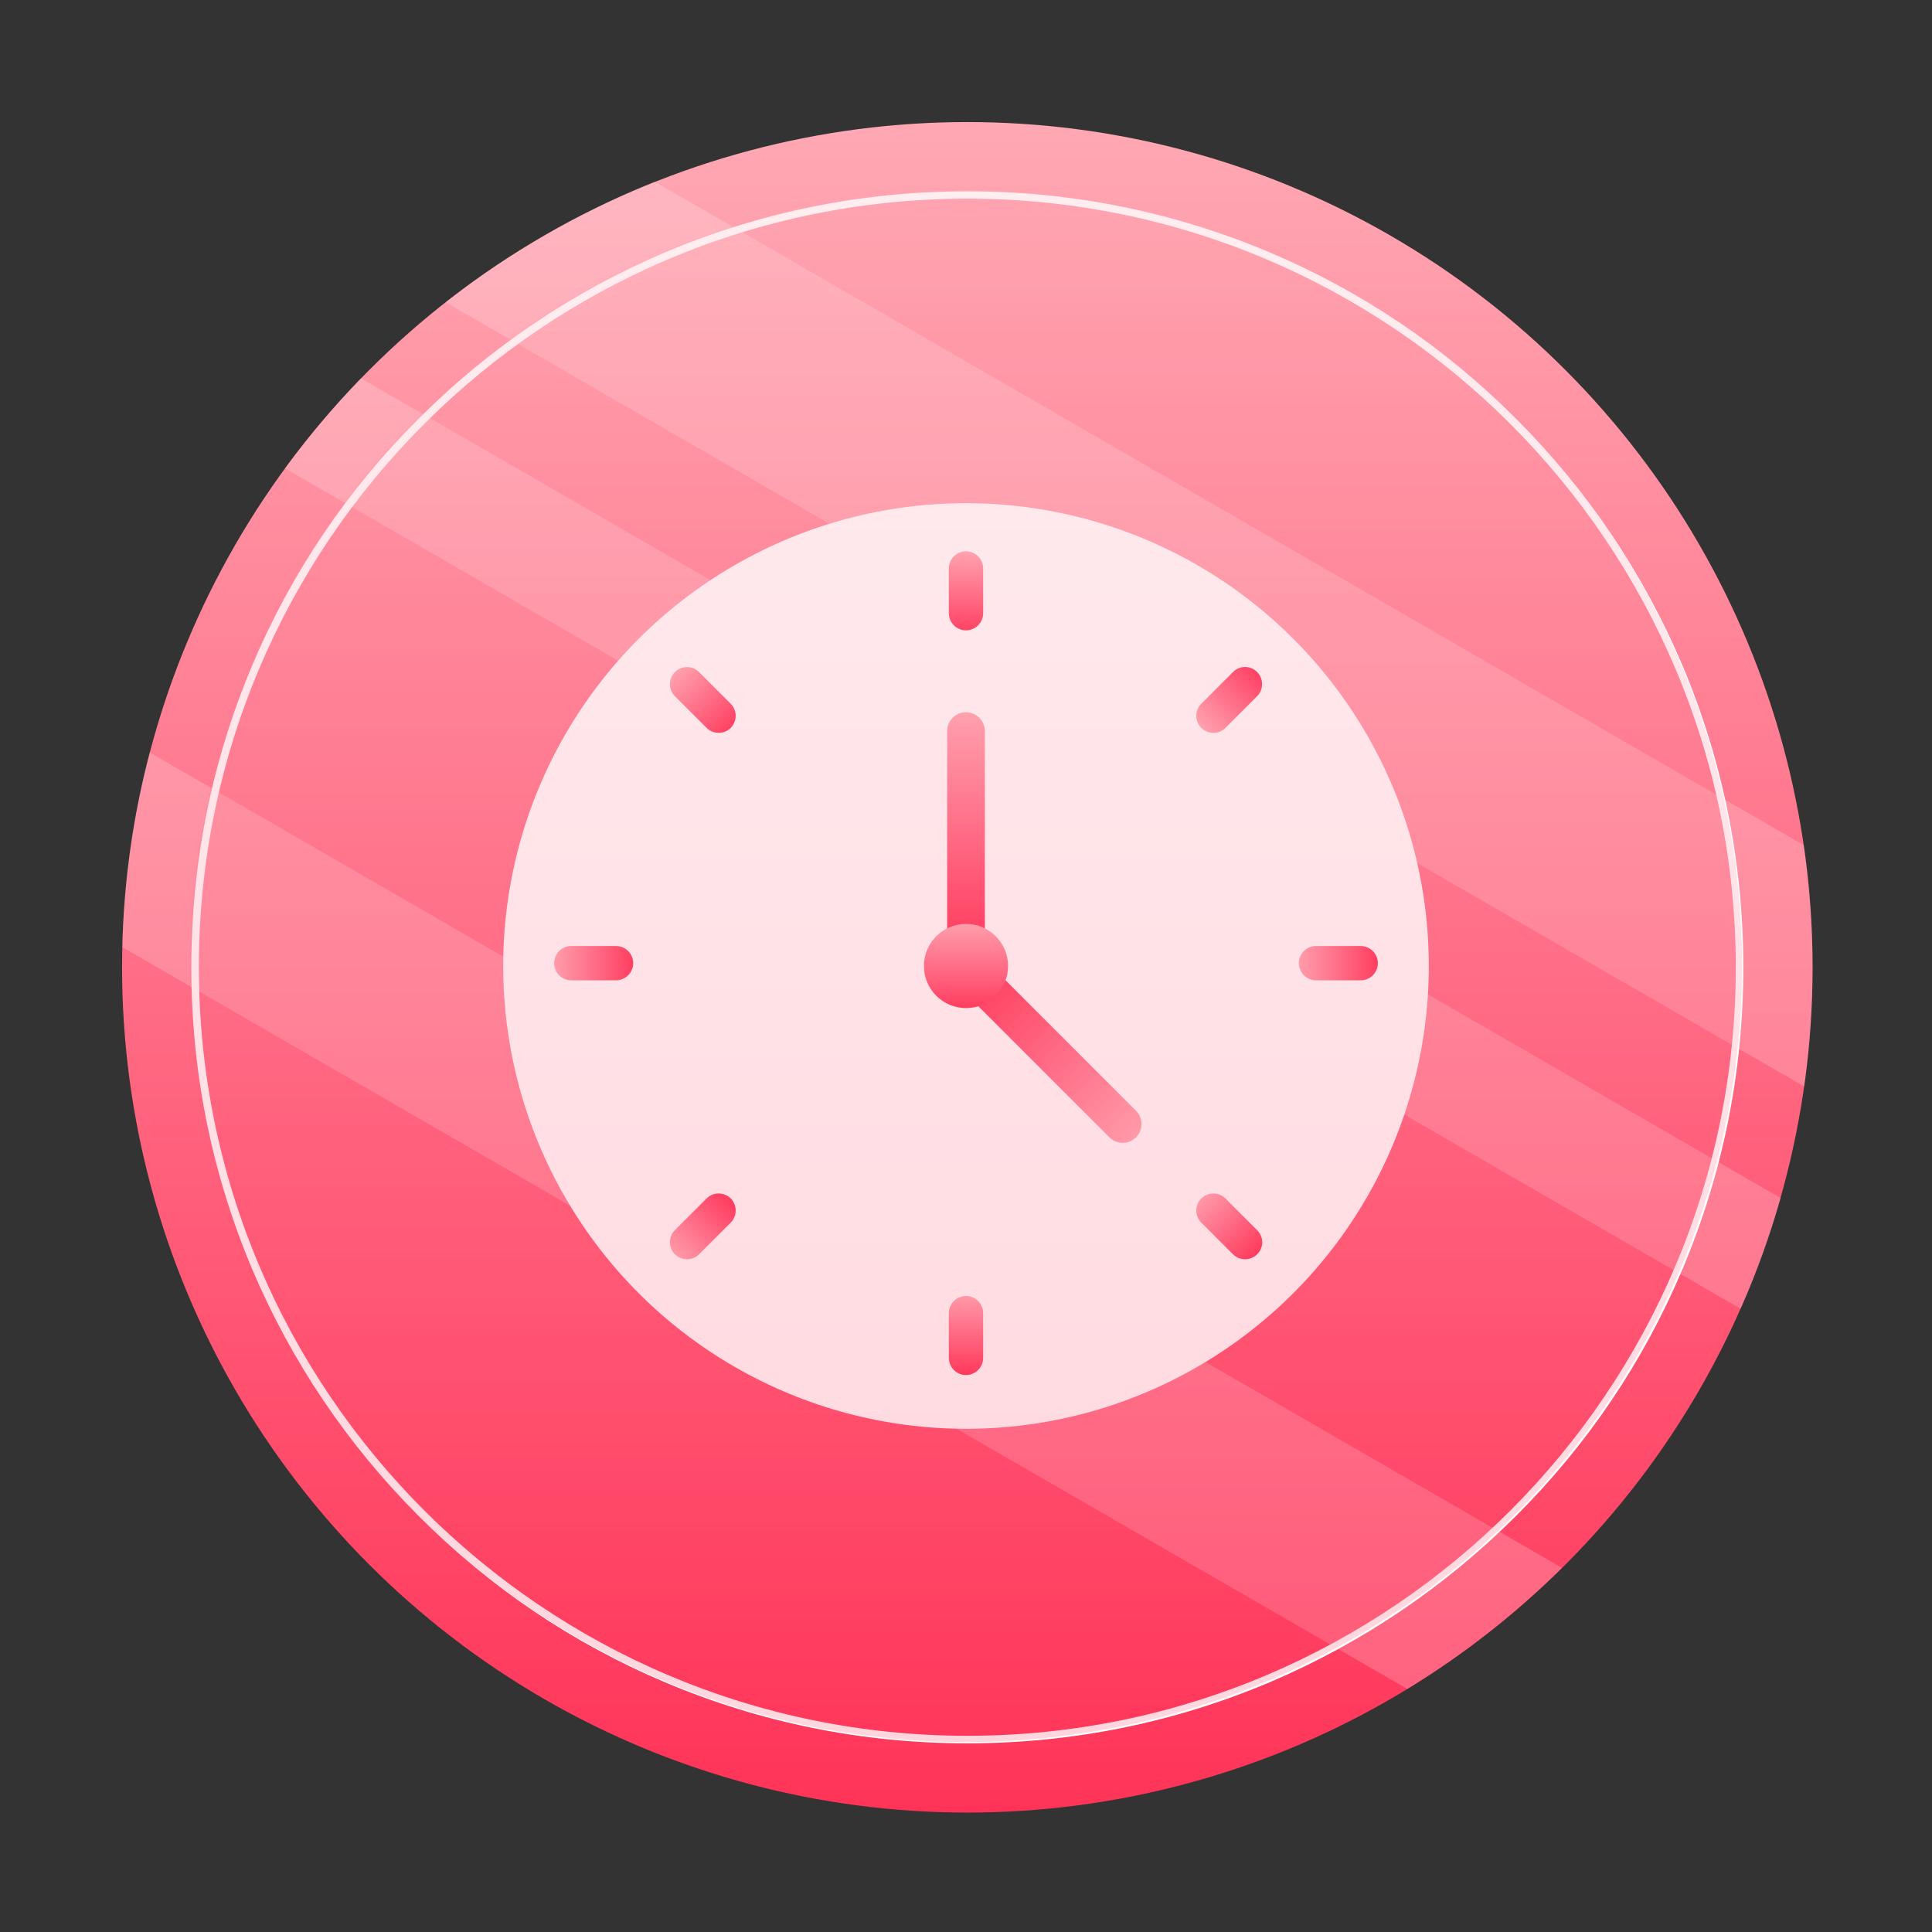 <?xml version="1.0" encoding="utf-8"?>
<!-- Generator: Adobe Illustrator 24.2.1, SVG Export Plug-In . SVG Version: 6.00 Build 0)  -->
<svg version="1.1" id="图层_1" xmlns="http://www.w3.org/2000/svg" xmlns:xlink="http://www.w3.org/1999/xlink" x="0px" y="0px"
	 viewBox="0 0 1024 1024" style="enable-background:new 0 0 1024 1024;" xml:space="preserve">
<rect x="0" y="0" width="1024" height="1024" fill="#333333" stroke="none"/>
<style type="text/css">
	.st0{fill:url(#SVGID_1_);}
	.st1{opacity:0.2;fill:#FFFFFF;}
	.st2{fill:#FFFFFF;}
	.st3{fill:url(#SVGID_2_);}
	.st4{fill:url(#SVGID_3_);}
	.st5{fill:url(#SVGID_4_);}
	.st6{fill:url(#SVGID_5_);}
	.st7{fill:url(#SVGID_6_);}
	.st8{fill:url(#SVGID_7_);}
	.st9{fill:url(#SVGID_8_);}
	.st10{fill:url(#SVGID_9_);}
	.st11{fill:url(#SVGID_10_);}
	.st12{fill:url(#SVGID_11_);}
	.st13{fill:url(#SVGID_12_);}
	.st14{opacity:0.2;fill:url(#SVGID_13_);}
</style>
<linearGradient id="SVGID_1_" gradientUnits="userSpaceOnUse" x1="512.685" y1="64.676" x2="512.685" y2="960.676">
	<stop  offset="0" style="stop-color:#FFA8B4"/>
	<stop  offset="1" style="stop-color:#FF3358"/>
</linearGradient>
<circle class="st0" cx="512.7" cy="512.7" r="448"/>
<path class="st1" d="M236.2,160.2l720.1,415.7c2.9-20.7,4.4-41.8,4.4-63.2c0-22-1.6-43.6-4.6-64.7L347,96.3
	C306.9,112.3,269.6,133.9,236.2,160.2z"/>
<path class="st1" d="M151,248.2l771.6,445.5c8.4-18.9,15.5-38.5,21.2-58.7L191.3,200.5C176.8,215.5,163.3,231.4,151,248.2z"/>
<path class="st1" d="M64.8,502l681.1,393.2c29.8-18.2,57.3-39.8,82-64.2L79.3,398.8C70.6,431.9,65.6,466.4,64.8,502z"/>
<path class="st2" d="M512.7,924c-55.5,0-109.4-10.9-160.1-32.3c-49-20.7-93-50.4-130.7-88.2c-37.8-37.8-67.4-81.8-88.2-130.7
	c-21.4-50.7-32.3-104.6-32.3-160.1c0-55.5,10.9-109.4,32.3-160.1c20.7-49,50.4-93,88.2-130.7c37.8-37.8,81.8-67.4,130.7-88.2
	c50.7-21.4,104.6-32.3,160.1-32.3c55.5,0,109.4,10.9,160.1,32.3c49,20.7,93,50.4,130.7,88.2c37.8,37.8,67.4,81.8,88.2,130.7
	c21.4,50.7,32.3,104.6,32.3,160.1c0,55.5-10.9,109.4-32.3,160.1c-20.7,49-50.4,93-88.2,130.7s-81.8,67.4-130.7,88.2
	C622.1,913.1,568.2,924,512.7,924z M512.7,105.3c-224.6,0-407.3,182.7-407.3,407.3S288.1,920,512.7,920S920,737.3,920,512.7
	S737.3,105.3,512.7,105.3z"/>
<circle class="st2" cx="512" cy="512" r="245.3"/>
<linearGradient id="SVGID_2_" gradientUnits="userSpaceOnUse" x1="512" y1="292.222" x2="512" y2="334.116">
	<stop  offset="0" style="stop-color:#FFA8B4"/>
	<stop  offset="1" style="stop-color:#FF3358"/>
</linearGradient>
<path class="st3" d="M512,334.1L512,334.1c-5,0-9.1-4.1-9.1-9.1v-23.7c0-5,4.1-9.1,9.1-9.1l0,0c5,0,9.1,4.1,9.1,9.1V325
	C521.1,330,517,334.1,512,334.1z"/>
<linearGradient id="SVGID_3_" gradientUnits="userSpaceOnUse" x1="512" y1="686.889" x2="512" y2="728.783">
	<stop  offset="0" style="stop-color:#FFA8B4"/>
	<stop  offset="1" style="stop-color:#FF3358"/>
</linearGradient>
<path class="st4" d="M512,728.8L512,728.8c-5,0-9.1-4.1-9.1-9.1V696c0-5,4.1-9.1,9.1-9.1l0,0c5,0,9.1,4.1,9.1,9.1v23.7
	C521.1,724.7,517,728.8,512,728.8z"/>
<linearGradient id="SVGID_4_" gradientUnits="userSpaceOnUse" x1="512" y1="292.222" x2="512" y2="334.116" gradientTransform="matrix(0.707 -0.707 0.707 0.707 -211.018 511.561)">
	<stop  offset="0" style="stop-color:#FFA8B4"/>
	<stop  offset="1" style="stop-color:#FF3358"/>
</linearGradient>
<path class="st5" d="M387.3,385.8L387.3,385.8c-3.5,3.5-9.3,3.5-12.8,0L357.7,369c-3.5-3.5-3.5-9.3,0-12.8l0,0
	c3.5-3.5,9.3-3.5,12.8,0l16.8,16.8C390.8,376.5,390.8,382.2,387.3,385.8z"/>
<linearGradient id="SVGID_5_" gradientUnits="userSpaceOnUse" x1="512" y1="686.889" x2="512" y2="728.783" gradientTransform="matrix(0.707 -0.707 0.707 0.707 -211.018 511.561)">
	<stop  offset="0" style="stop-color:#FFA8B4"/>
	<stop  offset="1" style="stop-color:#FF3358"/>
</linearGradient>
<path class="st6" d="M666.3,664.8L666.3,664.8c-3.5,3.5-9.3,3.5-12.8,0l-16.8-16.8c-3.5-3.5-3.5-9.3,0-12.8l0,0
	c3.5-3.5,9.3-3.5,12.8,0l16.8,16.8C669.9,655.6,669.9,661.3,666.3,664.8z"/>
<linearGradient id="SVGID_6_" gradientUnits="userSpaceOnUse" x1="512" y1="292.222" x2="512" y2="334.116" gradientTransform="matrix(4.489659e-11 -1 1 4.489659e-11 1.498 1022.502)">
	<stop  offset="0" style="stop-color:#FFA8B4"/>
	<stop  offset="1" style="stop-color:#FF3358"/>
</linearGradient>
<path class="st7" d="M335.6,510.5L335.6,510.5c0,5-4.1,9.1-9.1,9.1h-23.7c-5,0-9.1-4.1-9.1-9.1l0,0c0-5,4.1-9.1,9.1-9.1h23.7
	C331.5,501.4,335.6,505.5,335.6,510.5z"/>
<linearGradient id="SVGID_7_" gradientUnits="userSpaceOnUse" x1="512" y1="686.889" x2="512" y2="728.783" gradientTransform="matrix(4.489659e-11 -1 1 4.489659e-11 1.498 1022.502)">
	<stop  offset="0" style="stop-color:#FFA8B4"/>
	<stop  offset="1" style="stop-color:#FF3358"/>
</linearGradient>
<path class="st8" d="M730.3,510.5L730.3,510.5c0,5-4.1,9.1-9.1,9.1h-23.7c-5,0-9.1-4.1-9.1-9.1l0,0c0-5,4.1-9.1,9.1-9.1h23.7
	C726.2,501.4,730.3,505.5,730.3,510.5z"/>
<linearGradient id="SVGID_8_" gradientUnits="userSpaceOnUse" x1="512" y1="292.222" x2="512" y2="334.116" gradientTransform="matrix(-0.707 -0.707 0.707 -0.707 513.059 1233.521)">
	<stop  offset="0" style="stop-color:#FFA8B4"/>
	<stop  offset="1" style="stop-color:#FF3358"/>
</linearGradient>
<path class="st9" d="M387.3,635.2L387.3,635.2c3.5,3.5,3.5,9.3,0,12.8l-16.8,16.8c-3.5,3.5-9.3,3.5-12.8,0l0,0
	c-3.5-3.5-3.5-9.3,0-12.8l16.8-16.8C378,631.7,383.7,631.7,387.3,635.2z"/>
<linearGradient id="SVGID_9_" gradientUnits="userSpaceOnUse" x1="512" y1="686.889" x2="512" y2="728.783" gradientTransform="matrix(-0.707 -0.707 0.707 -0.707 513.059 1233.521)">
	<stop  offset="0" style="stop-color:#FFA8B4"/>
	<stop  offset="1" style="stop-color:#FF3358"/>
</linearGradient>
<path class="st10" d="M666.3,356.2L666.3,356.2c3.5,3.5,3.5,9.3,0,12.8l-16.8,16.8c-3.5,3.5-9.3,3.5-12.8,0v0
	c-3.5-3.5-3.5-9.3,0-12.8l16.8-16.8C657,352.6,662.8,352.6,666.3,356.2z"/>
<linearGradient id="SVGID_10_" gradientUnits="userSpaceOnUse" x1="512" y1="377.481" x2="512" y2="496.593">
	<stop  offset="0" style="stop-color:#FFA8B4"/>
	<stop  offset="1" style="stop-color:#FF3358"/>
</linearGradient>
<path class="st11" d="M522,496.6h-20V387.5c0-5.5,4.5-10,10-10l0,0c5.5,0,10,4.5,10,10V496.6z"/>
<linearGradient id="SVGID_11_" gradientUnits="userSpaceOnUse" x1="472.958" y1="479.502" x2="472.958" y2="598.613" gradientTransform="matrix(-0.707 0.707 -0.707 -0.707 1275.603 607.424)">
	<stop  offset="0" style="stop-color:#FFA8B4"/>
	<stop  offset="1" style="stop-color:#FF3358"/>
</linearGradient>
<path class="st12" d="M510.8,525.6l14.1-14.1l77.2,77.2c3.9,3.9,3.9,10.2,0,14.1l0,0c-3.9,3.9-10.2,3.9-14.1,0L510.8,525.6z"/>
<linearGradient id="SVGID_12_" gradientUnits="userSpaceOnUse" x1="512" y1="489.735" x2="512" y2="534.265">
	<stop  offset="0" style="stop-color:#FFA8B4"/>
	<stop  offset="1" style="stop-color:#FF3358"/>
</linearGradient>
<circle class="st13" cx="512" cy="512" r="22.3"/>
<linearGradient id="SVGID_13_" gradientUnits="userSpaceOnUse" x1="512" y1="100.667" x2="512" y2="923.333">
	<stop  offset="0" style="stop-color:#FFA8B4"/>
	<stop  offset="1" style="stop-color:#FF3358"/>
</linearGradient>
<circle class="st14" cx="512" cy="512" r="411.3"/>
</svg>
